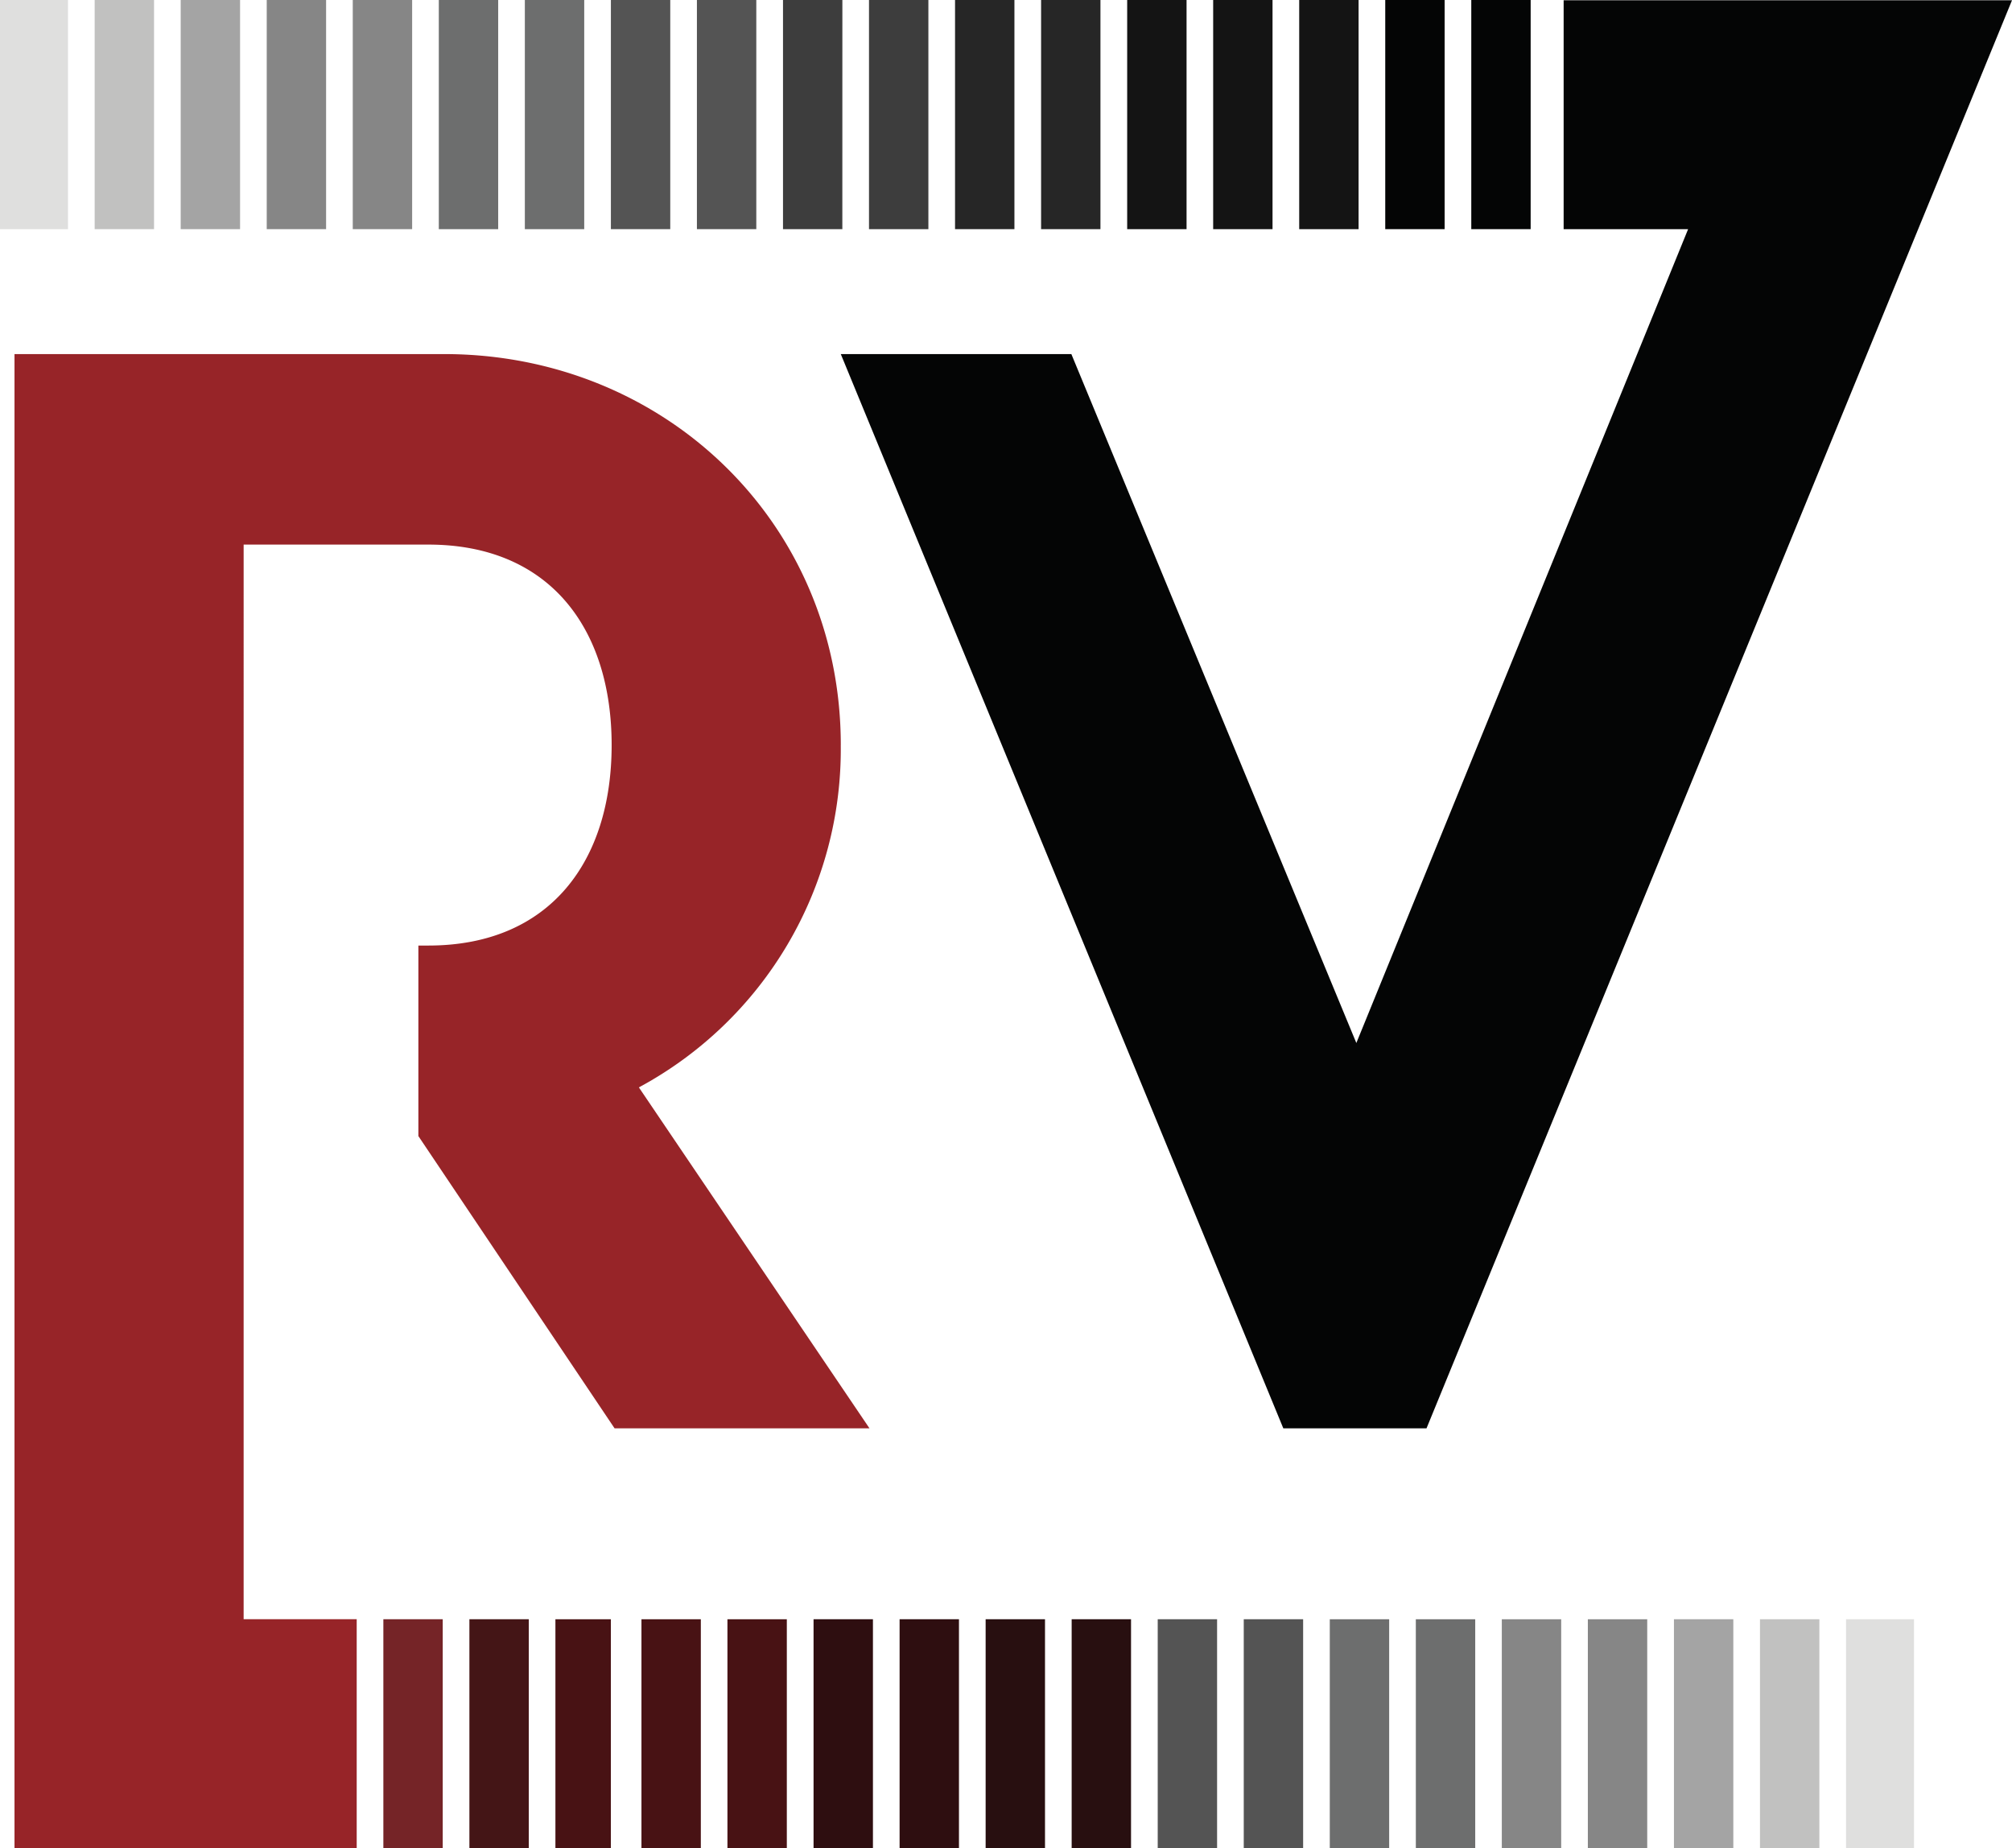 <svg xmlns="http://www.w3.org/2000/svg" width="141.521" height="130" viewBox="0 0 141.521 130">
  <g id="Group_38" data-name="Group 38" transform="translate(-204.73 -520.938)">
    <rect id="Rectangle_119" data-name="Rectangle 119" width="4.783" height="16.117" transform="translate(204.73 520.938)" fill="#dfdfde"/>
    <rect id="Rectangle_120" data-name="Rectangle 120" width="4.177" height="16.117" transform="translate(211.388 520.938)" fill="#c1c1c0"/>
    <rect id="Rectangle_121" data-name="Rectangle 121" width="4.176" height="16.117" transform="translate(217.44 520.938)" fill="#a4a4a4"/>
    <path id="Path_557" data-name="Path 557" d="M336.86,201.055h-4.176V184.938h4.176Zm-6.052,0h-4.175V184.938h4.175Z" transform="translate(-103.141 336)" fill="#868686"/>
    <path id="Path_558" data-name="Path 558" d="M354.216,201.055h-4.177V184.938h4.177Zm-6.052,0h-4.177V184.938h4.177Z" transform="translate(-108.392 336)" fill="#6d6e6e"/>
    <path id="Path_559" data-name="Path 559" d="M371.571,201.055h-4.177V184.938h4.177Zm-6.052,0h-4.176V184.938h4.176Z" transform="translate(-113.644 336)" fill="#545454"/>
    <path id="Path_560" data-name="Path 560" d="M388.926,201.055h-4.177V184.938h4.177Zm-6.052,0H378.7V184.938h4.176Z" transform="translate(-118.895 336)" fill="#3d3d3d"/>
    <path id="Path_561" data-name="Path 561" d="M406.281,201.055h-4.175V184.938h4.175Zm-6.051,0h-4.177V184.938h4.177Z" transform="translate(-124.147 336)" fill="#262626"/>
    <path id="Path_562" data-name="Path 562" d="M423.636,201.055H419.46V184.938h4.176Zm6.053,0h-4.177V184.938h4.177Zm-12.1,0h-4.177V184.938h4.177Z" transform="translate(-129.398 336)" fill="#141414"/>
    <rect id="Rectangle_122" data-name="Rectangle 122" width="4.177" height="16.117" transform="translate(302.166 520.938)" fill="#040505"/>
    <rect id="Rectangle_123" data-name="Rectangle 123" width="4.176" height="16.117" transform="translate(308.218 520.938)" fill="#040505"/>
    <rect id="Rectangle_124" data-name="Rectangle 124" width="4.782" height="16.117" transform="translate(334.577 634.821)" fill="#dfdfde"/>
    <rect id="Rectangle_125" data-name="Rectangle 125" width="4.177" height="16.117" transform="translate(328.524 634.821)" fill="#c1c1c0"/>
    <rect id="Rectangle_126" data-name="Rectangle 126" width="4.176" height="16.117" transform="translate(322.473 634.821)" fill="#a4a4a4"/>
    <path id="Path_563" data-name="Path 563" d="M451.2,364.35h4.177V348.233H451.2Zm6.052,0h4.176V348.233h-4.176Z" transform="translate(-140.835 286.588)" fill="#868686"/>
    <path id="Path_564" data-name="Path 564" d="M433.848,364.35h4.177V348.233h-4.177Zm6.053,0h4.177V348.233H439.9Z" transform="translate(-135.583 286.588)" fill="#6d6e6e"/>
    <path id="Path_565" data-name="Path 565" d="M416.494,364.35h4.176V348.233h-4.176Zm6.052,0h4.176V348.233h-4.176Z" transform="translate(-130.332 286.588)" fill="#545454"/>
    <path id="Path_566" data-name="Path 566" d="M399.139,364.35h4.176V348.233h-4.176Zm6.051,0h4.176V348.233H405.19Z" transform="translate(-125.081 286.588)" fill="#280f10"/>
    <path id="Path_567" data-name="Path 567" d="M381.783,364.35h4.177V348.233h-4.177Zm6.052,0h4.176V348.233h-4.176Z" transform="translate(-119.829 286.588)" fill="#2e0e10"/>
    <path id="Path_568" data-name="Path 568" d="M361.8,364.35h4.176V348.233H361.8Zm-6.052,0h3.9V348.233h-3.9Zm12.1,0h4.177V348.233h-4.177Z" transform="translate(-111.951 286.588)" fill="#481214"/>
    <rect id="Rectangle_127" data-name="Rectangle 127" width="4.177" height="16.117" transform="translate(237.747 634.821)" fill="#441516"/>
    <rect id="Rectangle_128" data-name="Rectangle 128" width="4.176" height="16.117" transform="translate(231.695 634.821)" fill="#752427"/>
    <path id="Path_569" data-name="Path 569" d="M359.312,248.147c0-15.613-12.389-27.5-27.9-27.5H301.192v105.1h24.07V309.626h-7.953V234.046H330.3c8.562,0,12.894,5.943,12.894,14.1s-4.332,14.1-12.894,14.1H329.6v13.4L343.4,296.2h17.93L345.11,272.222a26.994,26.994,0,0,0,14.2-24.074" transform="translate(-95.442 325.194)" fill="#972428"/>
    <path id="Path_570" data-name="Path 570" d="M435.374,201.061h8.755L420.793,258.3l-20.045-48.451H384.53L415.656,285.4h10.073l41.182-100.436-31.537,0Z" transform="translate(-120.66 335.994)" fill="#040505"/>
  </g>
</svg>
